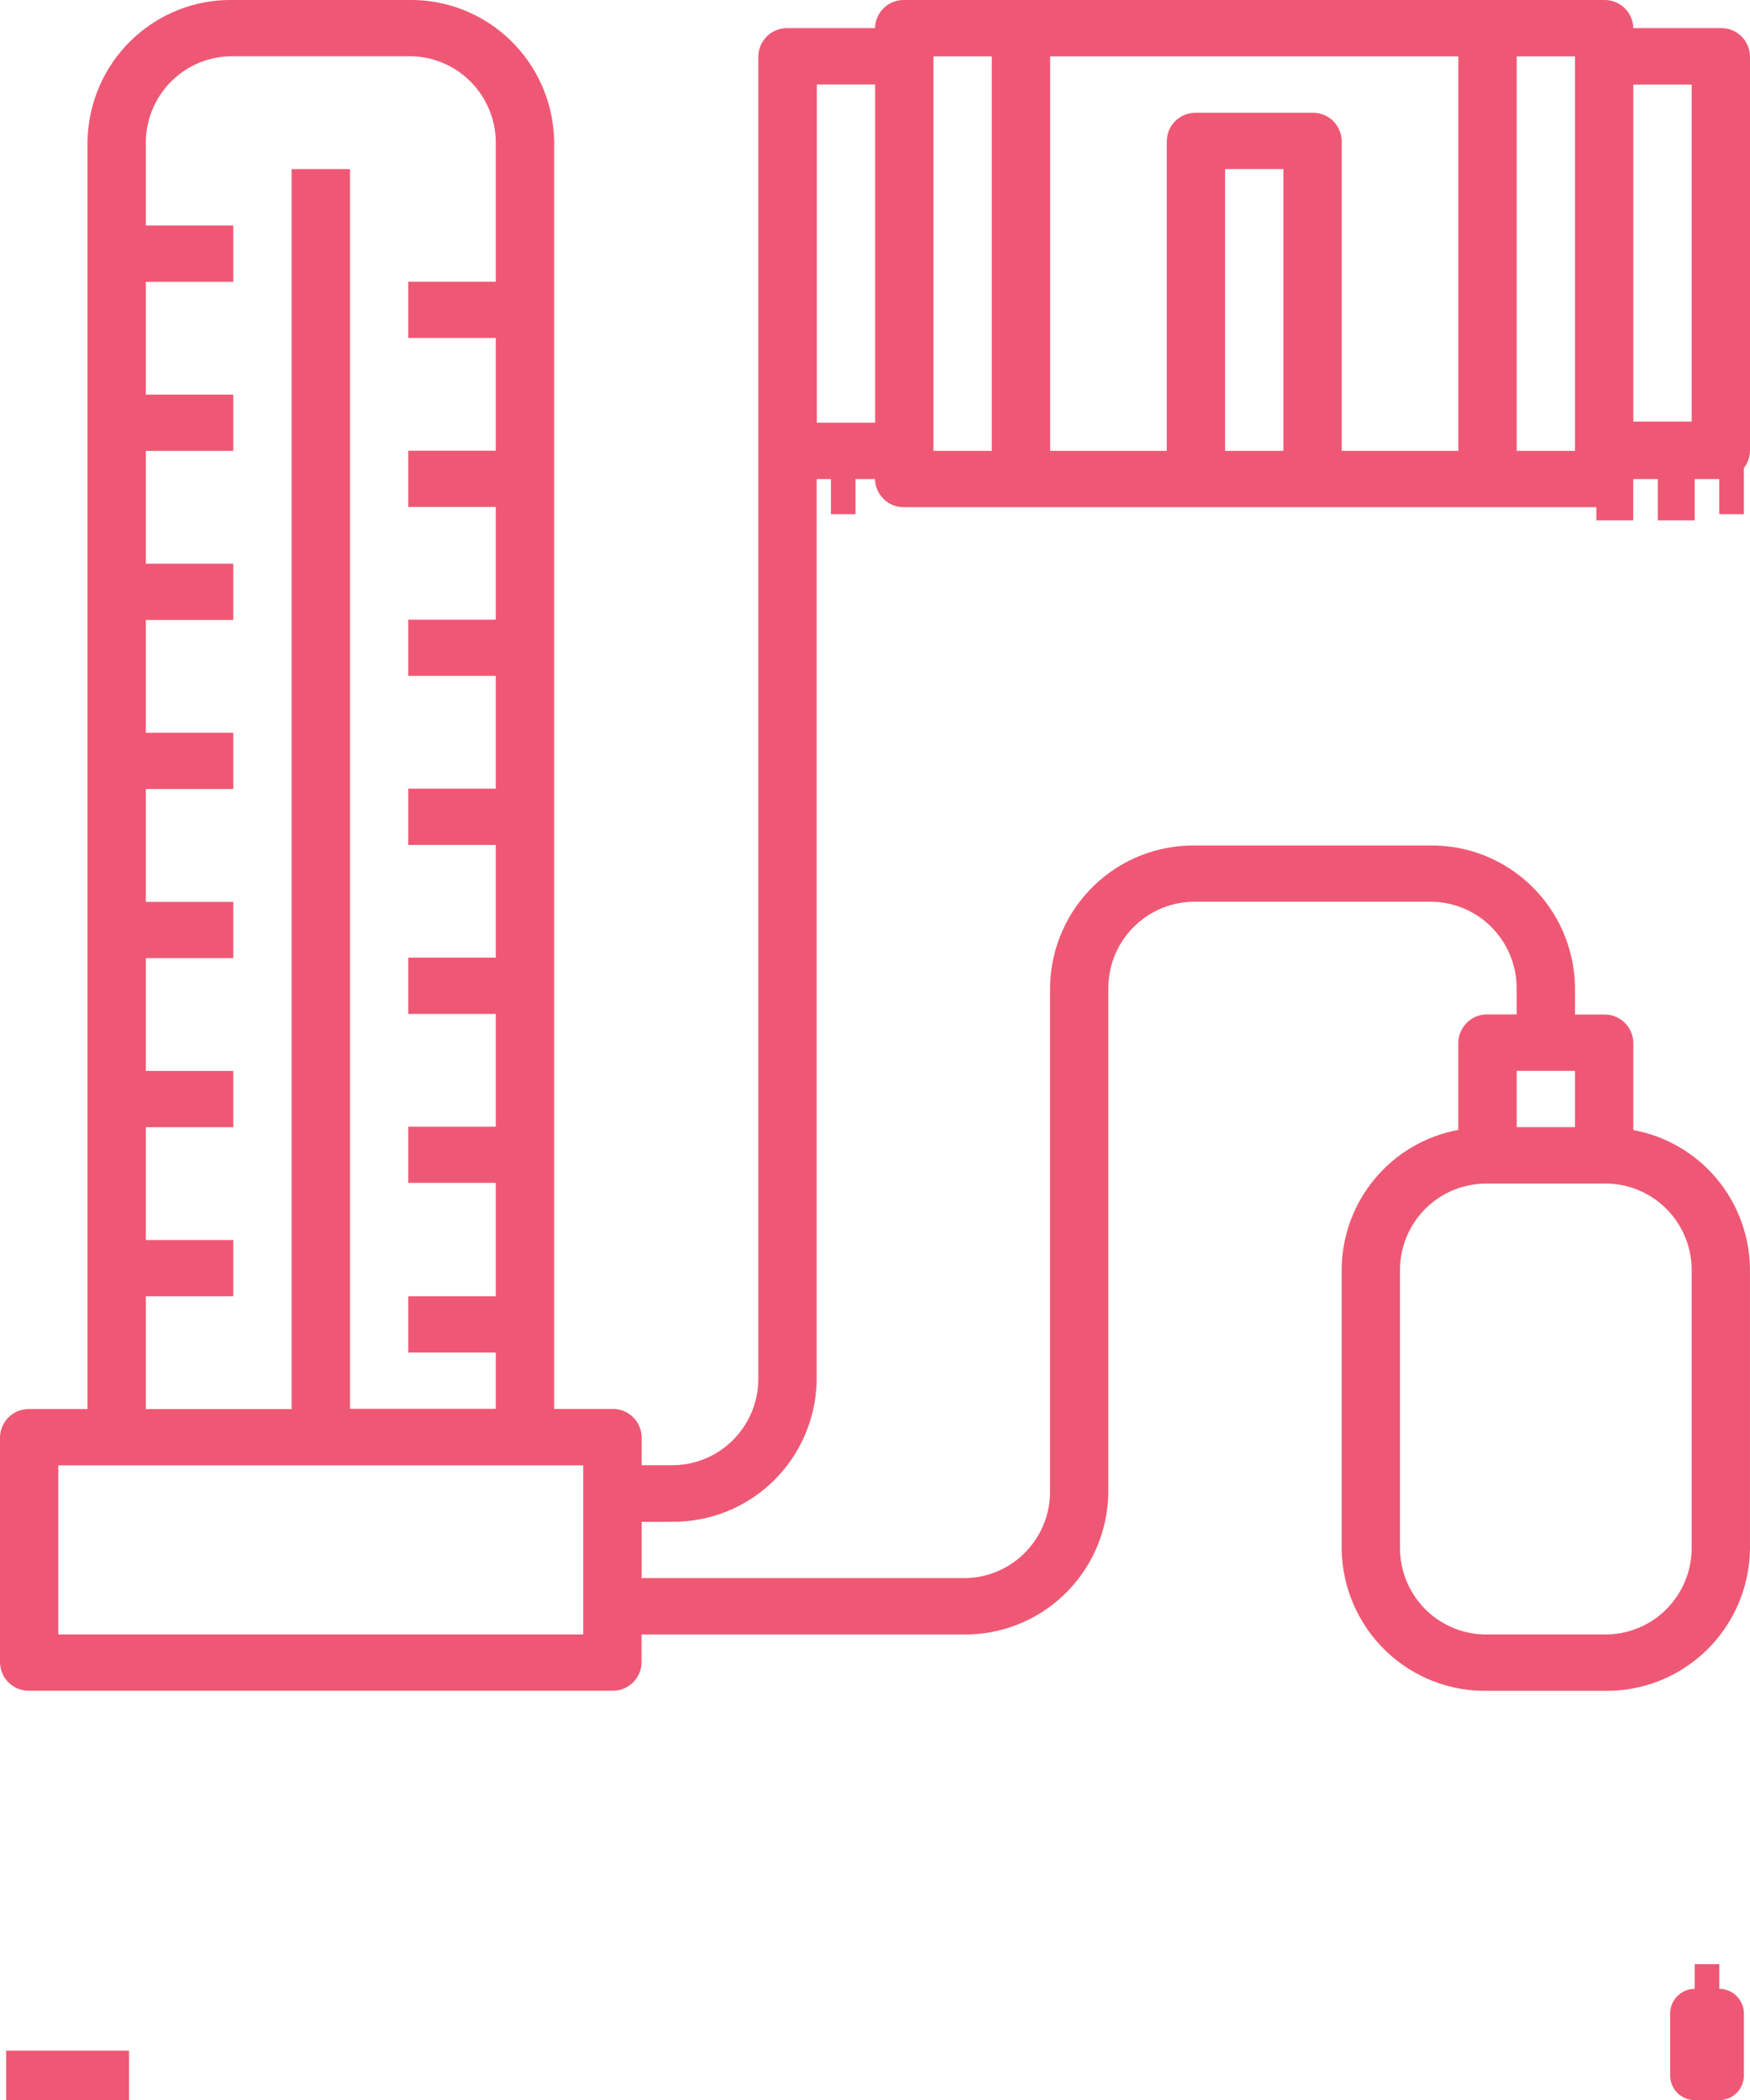 <svg width="60" height="72" viewBox="0 0 60 72" fill="none" xmlns="http://www.w3.org/2000/svg">
<g clip-path="url(#clip0)">
<path d="M58.948 68.19V67.343H58.105V68.19C57.994 68.19 57.884 68.212 57.782 68.254C57.68 68.297 57.587 68.359 57.509 68.438C57.43 68.517 57.368 68.61 57.326 68.713C57.283 68.816 57.262 68.926 57.262 69.037V71.154C57.261 71.265 57.283 71.376 57.325 71.479C57.367 71.582 57.429 71.676 57.508 71.755C57.586 71.834 57.679 71.897 57.781 71.939C57.884 71.982 57.994 72.004 58.105 72.004H58.948C59.171 72.004 59.386 71.915 59.544 71.756C59.702 71.597 59.791 71.382 59.791 71.157V69.037C59.791 68.812 59.702 68.597 59.544 68.438C59.386 68.279 59.171 68.19 58.948 68.19Z" fill="#EF5874"/>
<path d="M58.947 14.665H59.79V17.629H58.947V14.665Z" fill="#EF5874"/>
<path d="M58.104 17.842V14.454H54.732V17.842H55.997V15.301H56.84V17.842H58.104Z" fill="#EF5874"/>
<path d="M28.49 14.665H29.333V17.629H28.49V14.665Z" fill="#EF5874"/>
<path d="M0.211 70.308H4.425V72.002H0.211V70.308Z" fill="#EF5874"/>
<path d="M23 52.174C24.3 52.199 25.557 51.704 26.495 50.798C27.432 49.892 27.974 48.65 28 47.343V16.425H29.999C30.005 16.686 30.113 16.934 30.301 17.115C30.488 17.296 30.739 17.394 30.999 17.389H55C55.26 17.394 55.511 17.296 55.698 17.115C55.886 16.934 55.994 16.686 56 16.425H59C59.26 16.43 59.511 16.331 59.699 16.15C59.886 15.97 59.994 15.722 60 15.46V1.929C59.994 1.668 59.886 1.42 59.699 1.239C59.511 1.058 59.26 0.959 59 0.964H56C55.994 0.703 55.886 0.455 55.698 0.275C55.511 0.094 55.26 -0.005 55 -1.26432e-05H31C30.74 -0.005 30.489 0.094 30.302 0.275C30.114 0.455 30.006 0.703 30 0.964H27C26.74 0.959 26.489 1.058 26.302 1.239C26.114 1.42 26.006 1.668 26 1.929V47.337C25.982 48.12 25.657 48.865 25.095 49.408C24.532 49.951 23.779 50.249 23 50.236H22V49.272C21.994 49.011 21.886 48.763 21.698 48.582C21.511 48.401 21.26 48.302 21 48.307H19V4.831C18.974 3.524 18.433 2.28 17.494 1.375C16.556 0.469 15.298 -0.026 13.997 -1.26432e-05H7.999C6.698 -0.025 5.442 0.47 4.505 1.376C3.567 2.282 3.026 3.525 3 4.831V48.31H1C0.74 48.306 0.489 48.404 0.302 48.585C0.114 48.766 0.006 49.014 0 49.275V57.004C0.006 57.265 0.114 57.513 0.302 57.694C0.489 57.875 0.74 57.973 1 57.968H20.996C21.256 57.973 21.507 57.875 21.694 57.694C21.882 57.513 21.99 57.265 21.996 57.004V56.039H33C34.301 56.065 35.558 55.57 36.495 54.664C37.433 53.758 37.974 52.515 38 51.209V33.816C38.018 33.033 38.343 32.288 38.906 31.745C39.468 31.202 40.221 30.904 41 30.917H48.999C49.779 30.904 50.532 31.202 51.094 31.745C51.656 32.288 51.981 33.033 51.999 33.816V34.78H50.999C50.739 34.775 50.488 34.874 50.301 35.055C50.114 35.236 50.005 35.484 49.999 35.745V38.74C48.891 38.943 47.887 39.526 47.158 40.389C46.428 41.252 46.02 42.343 46 43.475V53.14C46.026 54.447 46.568 55.689 47.505 56.595C48.443 57.501 49.7 57.996 51 57.971H54.999C56.3 57.996 57.557 57.501 58.494 56.595C59.432 55.689 59.973 54.447 59.999 53.14V43.48C59.98 42.347 59.571 41.257 58.842 40.394C58.113 39.531 57.108 38.948 56 38.745V35.749C55.994 35.488 55.886 35.24 55.698 35.059C55.511 34.878 55.26 34.779 55 34.784H54V33.82C53.974 32.513 53.433 31.271 52.495 30.365C51.558 29.459 50.301 28.964 49.001 28.989H41.002C39.702 28.964 38.444 29.459 37.507 30.365C36.569 31.271 36.028 32.513 36.002 33.82V51.208C35.984 51.991 35.659 52.736 35.097 53.279C34.535 53.822 33.782 54.119 33.002 54.107H22V52.178L23 52.174ZM56 2.899H58V14.493H56V2.899ZM44.002 15.459H42.003V5.797H44.002V15.459ZM52.001 1.932H54V15.459H52.001V1.932ZM36.004 1.932H50.001V15.459H46.002V4.831C45.996 4.57 45.888 4.322 45.7 4.141C45.513 3.96 45.262 3.862 45.002 3.867H41.003C40.743 3.862 40.492 3.96 40.304 4.141C40.117 4.322 40.009 4.57 40.003 4.831V15.459H36.004V1.932ZM32.004 1.932H34.004V15.459H32.004V1.932ZM28.005 2.896H30.005V14.493H28.005V2.896ZM5 44.444H7.999V42.515H5V38.647H7.999V36.718H5V32.85H7.999V30.921H5V27.053H7.999V25.124H5V21.256H7.999V19.327H5V15.459H7.999V13.53H5V9.662H7.999V7.733H5V4.831C5.017 4.047 5.342 3.302 5.904 2.759C6.465 2.215 7.219 1.917 7.999 1.929H13.997C14.777 1.916 15.53 2.214 16.092 2.757C16.654 3.3 16.98 4.044 16.998 4.828V9.659H13.997V11.588H16.998V15.453H13.997V17.381H16.998V21.246H13.997V23.175H16.998V27.04H13.997V28.969H16.998V32.834H13.997V34.763H16.998V38.628H13.997V40.556H16.998V44.444H13.997V46.373H16.998V48.302H11.998V5.797H9.998V48.312H5V44.444ZM19.996 56.038H2V50.241H19.996V56.038ZM55 40.58C55.78 40.567 56.533 40.865 57.095 41.408C57.657 41.952 57.982 42.696 58 43.48V53.14C57.982 53.923 57.656 54.668 57.094 55.211C56.532 55.754 55.779 56.051 54.999 56.039H51C50.22 56.051 49.467 55.754 48.905 55.211C48.343 54.668 48.018 53.923 48 53.14V43.48C48.018 42.696 48.343 41.952 48.905 41.409C49.467 40.865 50.22 40.568 51 40.581L55 40.58ZM54 36.715V38.644H52.001V36.715H54Z" fill="#EF5874"/>
<path d="M58.305 68.825H58.726V70.519H58.305V68.825Z" fill="#EF5874"/>
<path d="M58.305 70.941H58.726V71.365H58.305V70.941Z" fill="#EF5874"/>
</g>
<defs>
<clipPath id="clip0">
<rect width="60" height="72" fill="white"/>
</clipPath>
</defs>
</svg>
